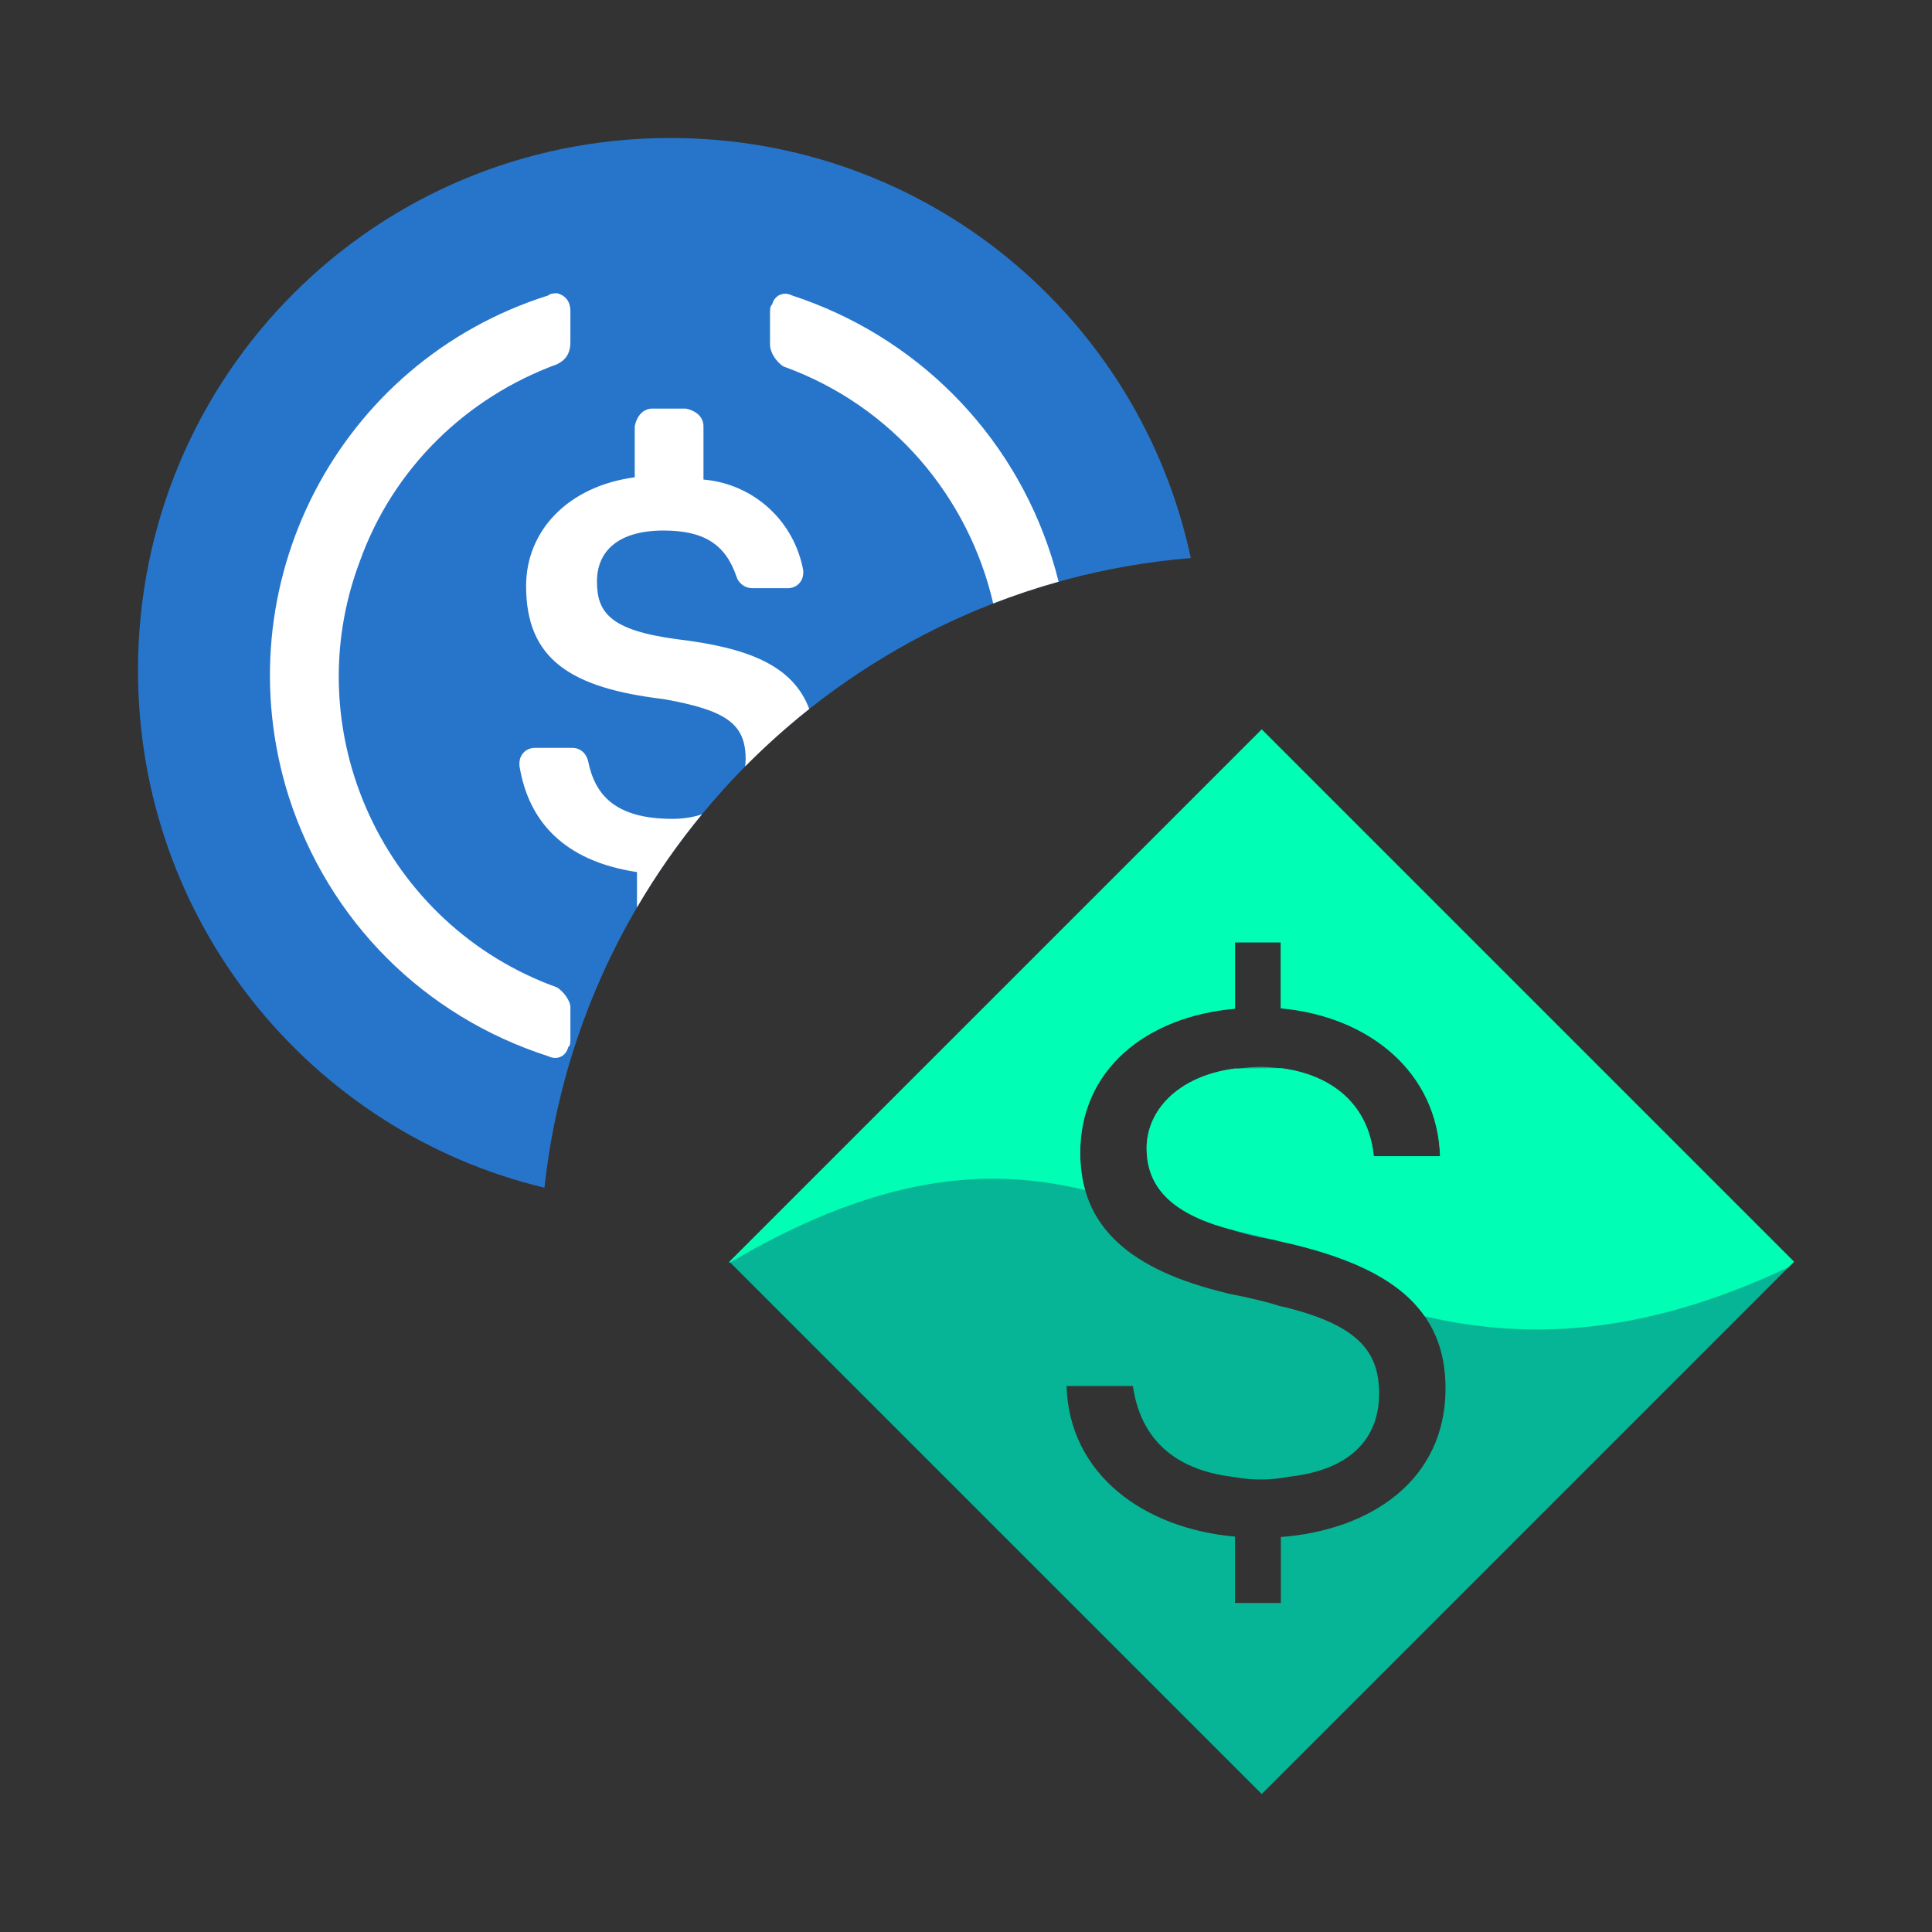 <?xml version="1.0" encoding="UTF-8" standalone="no"?>
<svg
   width="264.567"
   height="264.567"
   viewBox="0 0 264.567 264.567"
   fill="none"
   version="1.1"
   id="svg3220"
   sodipodi:docname="usdcusdn.svg"
   inkscape:version="1.2 (dc2aedaf03, 2022-05-15)"
   xmlns:inkscape="http://www.inkscape.org/namespaces/inkscape"
   xmlns:sodipodi="http://sodipodi.sourceforge.net/DTD/sodipodi-0.dtd"
   xmlns="http://www.w3.org/2000/svg"
   xmlns:svg="http://www.w3.org/2000/svg">
  <rect x="0" y="0" width="264.567" height="264.567" fill="#333333" stroke="none"/>
  <sodipodi:namedview
     id="namedview3222"
     pagecolor="#ffffff"
     bordercolor="#666666"
     borderopacity="1.0"
     inkscape:showpageshadow="2"
     inkscape:pageopacity="0.0"
     inkscape:pagecheckerboard="0"
     inkscape:deskcolor="#d1d1d1"
     showgrid="false"
     inkscape:zoom="1.6152344"
     inkscape:cx="52.314389"
     inkscape:cy="153.22854"
     inkscape:window-width="1920"
     inkscape:window-height="1043"
     inkscape:window-x="0"
     inkscape:window-y="37"
     inkscape:window-maximized="1"
     inkscape:current-layer="svg3220" />
  <g
     id="g3709"
     transform="matrix(8.099,0,0,8.099,2.7,2.7)">
    <path
       fill-rule="evenodd"
       clip-rule="evenodd"
       d="M 19.801,9.102 C 14.076,9.574 9.49,14.066 8.872,19.749 4.919,18.798 2,15.254 2,11 2,6.012 6.012,2 11,2 c 4.336,0 7.935,3.033 8.801,7.102 z"
       fill="#2775ca"
       id="path3205" />
    <path
       fill-rule="evenodd"
       clip-rule="evenodd"
       d="M 17.566,9.502 C 17.189,9.607 16.821,9.73 16.46,9.87 16.048,8.084 14.766,6.528 12.911,5.862 12.799,5.787 12.686,5.638 12.686,5.487 V 4.963 c 0,-0.075 0,-0.113 0.037,-0.15 0.037,-0.15 0.188,-0.225 0.338,-0.15 2.062,0.675 3.712,2.288 4.388,4.425 0.044,0.138 0.083,0.276 0.117,0.415 z m -4.215,2.151 c -0.381,0.302 -0.743,0.627 -1.085,0.972 0.005,-0.041 0.008,-0.083 0.008,-0.126 0,-0.6 -0.338,-0.825 -1.387,-1.012 -1.575,-0.188 -2.325,-0.675 -2.325,-1.912 0,-0.938 0.712,-1.688 1.837,-1.838 V 6.875 C 10.437,6.687 10.549,6.575 10.699,6.575 h 0.562 c 0.188,0.038 0.3,0.15 0.3,0.3 v 0.9 c 0.862,0.075 1.537,0.712 1.687,1.537 v 0.038 c 0,0.15 -0.113,0.262 -0.263,0.262 h -0.6 c -0.113,0 -0.225,-0.075 -0.263,-0.187 -0.187,-0.562 -0.562,-0.788 -1.237,-0.788 -0.75,0 -1.125,0.337 -1.125,0.862 0,0.525 0.225,0.825 1.35,0.975 1.215,0.145 1.962,0.446 2.239,1.178 z m -1.818,1.785 c -0.406,0.492 -0.772,1.018 -1.096,1.571 V 14.412 C 9.199,14.225 8.599,13.55 8.449,12.612 v -0.037 c 0,-0.15 0.113,-0.263 0.262,-0.263 H 9.349 c 0.113,0 0.225,0.075 0.262,0.225 0.113,0.562 0.45,0.975 1.425,0.975 0.179,0 0.346,-0.026 0.496,-0.075 z M 5.749,9.162 C 4.661,12.05 6.161,15.312 9.086,16.362 c 0.113,0.075 0.225,0.225 0.225,0.338 v 0.525 c 0,0.075 0,0.113 -0.038,0.15 C 9.236,17.525 9.086,17.6 8.936,17.525 6.836,16.85 5.224,15.237 4.549,13.137 3.424,9.575 5.374,5.787 8.936,4.662 8.974,4.625 9.049,4.625 9.086,4.625 c 0.15,0.037 0.225,0.15 0.225,0.3 v 0.525 c 0,0.188 -0.075,0.3 -0.225,0.375 -1.537,0.562 -2.775,1.762 -3.337,3.337 z"
       fill="#ffffff"
       id="path3207" />
    <g
       clip-path="url(#clip0_19813_262945)"
       id="g3213">
      <path
         fill-rule="evenodd"
         clip-rule="evenodd"
         d="m 30,21 -9,-9 -9,9 9,9 z m -8.678,5.77 H 20.549 V 25.648 C 19.015,25.513 17.745,24.604 17.7,23.102 h 1.122 c 0.115,0.8 0.606,1.41 1.706,1.538 0.309,0.058 0.625,0.056 0.934,-0.004 1.095,-0.124 1.523,-0.693 1.523,-1.405 0,-0.709 -0.348,-1.16 -1.624,-1.47 l -0.039,-0.006 c -0.231,-0.077 -0.522,-0.144 -0.881,-0.215 l -0.041,-0.011 c -1.605,-0.387 -2.468,-1.102 -2.468,-2.372 0,-1.386 1.089,-2.301 2.617,-2.436 V 15.6 h 0.774 v 1.115 c 1.488,0.136 2.648,1.076 2.694,2.501 h -1.122 c -0.084,-0.87 -0.702,-1.379 -1.572,-1.489 v 0.006 c -0.257,-0.04 -0.519,-0.035 -0.774,0.015 v -0.014 c -0.98,0.129 -1.495,0.722 -1.495,1.347 0,0.614 0.366,1.094 1.405,1.369 0.229,0.078 0.516,0.149 0.864,0.195 v 0.015 l 0.2,0.045 c 1.656,0.4 2.585,1.083 2.585,2.436 0,1.554 -1.264,2.398 -2.784,2.514 v 1.115 z"
         fill="#05b595"
         id="path3209" />
      <path
         fill-rule="evenodd"
         clip-rule="evenodd"
         d="m 12,21.02 c 1.862,-1.099 3.317,-1.44 4.542,-1.423 0.513,0.007 0.999,0.077 1.472,0.192 -0.055,-0.193 -0.083,-0.403 -0.083,-0.631 0,-1.386 1.089,-2.301 2.617,-2.436 V 15.6 h 0.773 v 1.115 c 1.489,0.135 2.649,1.076 2.694,2.501 H 22.894 C 22.81,18.346 22.192,17.837 21.322,17.727 l -0.773,0.006 c -0.98,0.129 -1.495,0.722 -1.495,1.347 0,0.632 0.387,1.121 1.495,1.392 l 0.773,0.187 0.2,0.045 c 1.061,0.256 1.824,0.628 2.234,1.219 0.445,0.103 0.91,0.177 1.397,0.207 1.405,0.087 2.95,-0.185 4.754,-1.037 L 30,21 21,12 20.388,12.612 c -2.477,2.477 -6.36,6.36 -8.388,8.388 0.013,-0.008 0.007,9e-4 10e-5,0.01 -0.007,0.009 -0.013,0.018 -10e-5,0.01 z"
         fill="#00feb5"
         id="path3211" />
    </g>
  </g>
  <defs
     id="defs3218">
    <clipPath
       id="clip0_19813_262945">
      <rect
         width="18"
         height="18"
         fill="#ffffff"
         transform="translate(12,12)"
         id="rect3215"
         x="0"
         y="0" />
    </clipPath>
  </defs>
</svg>
